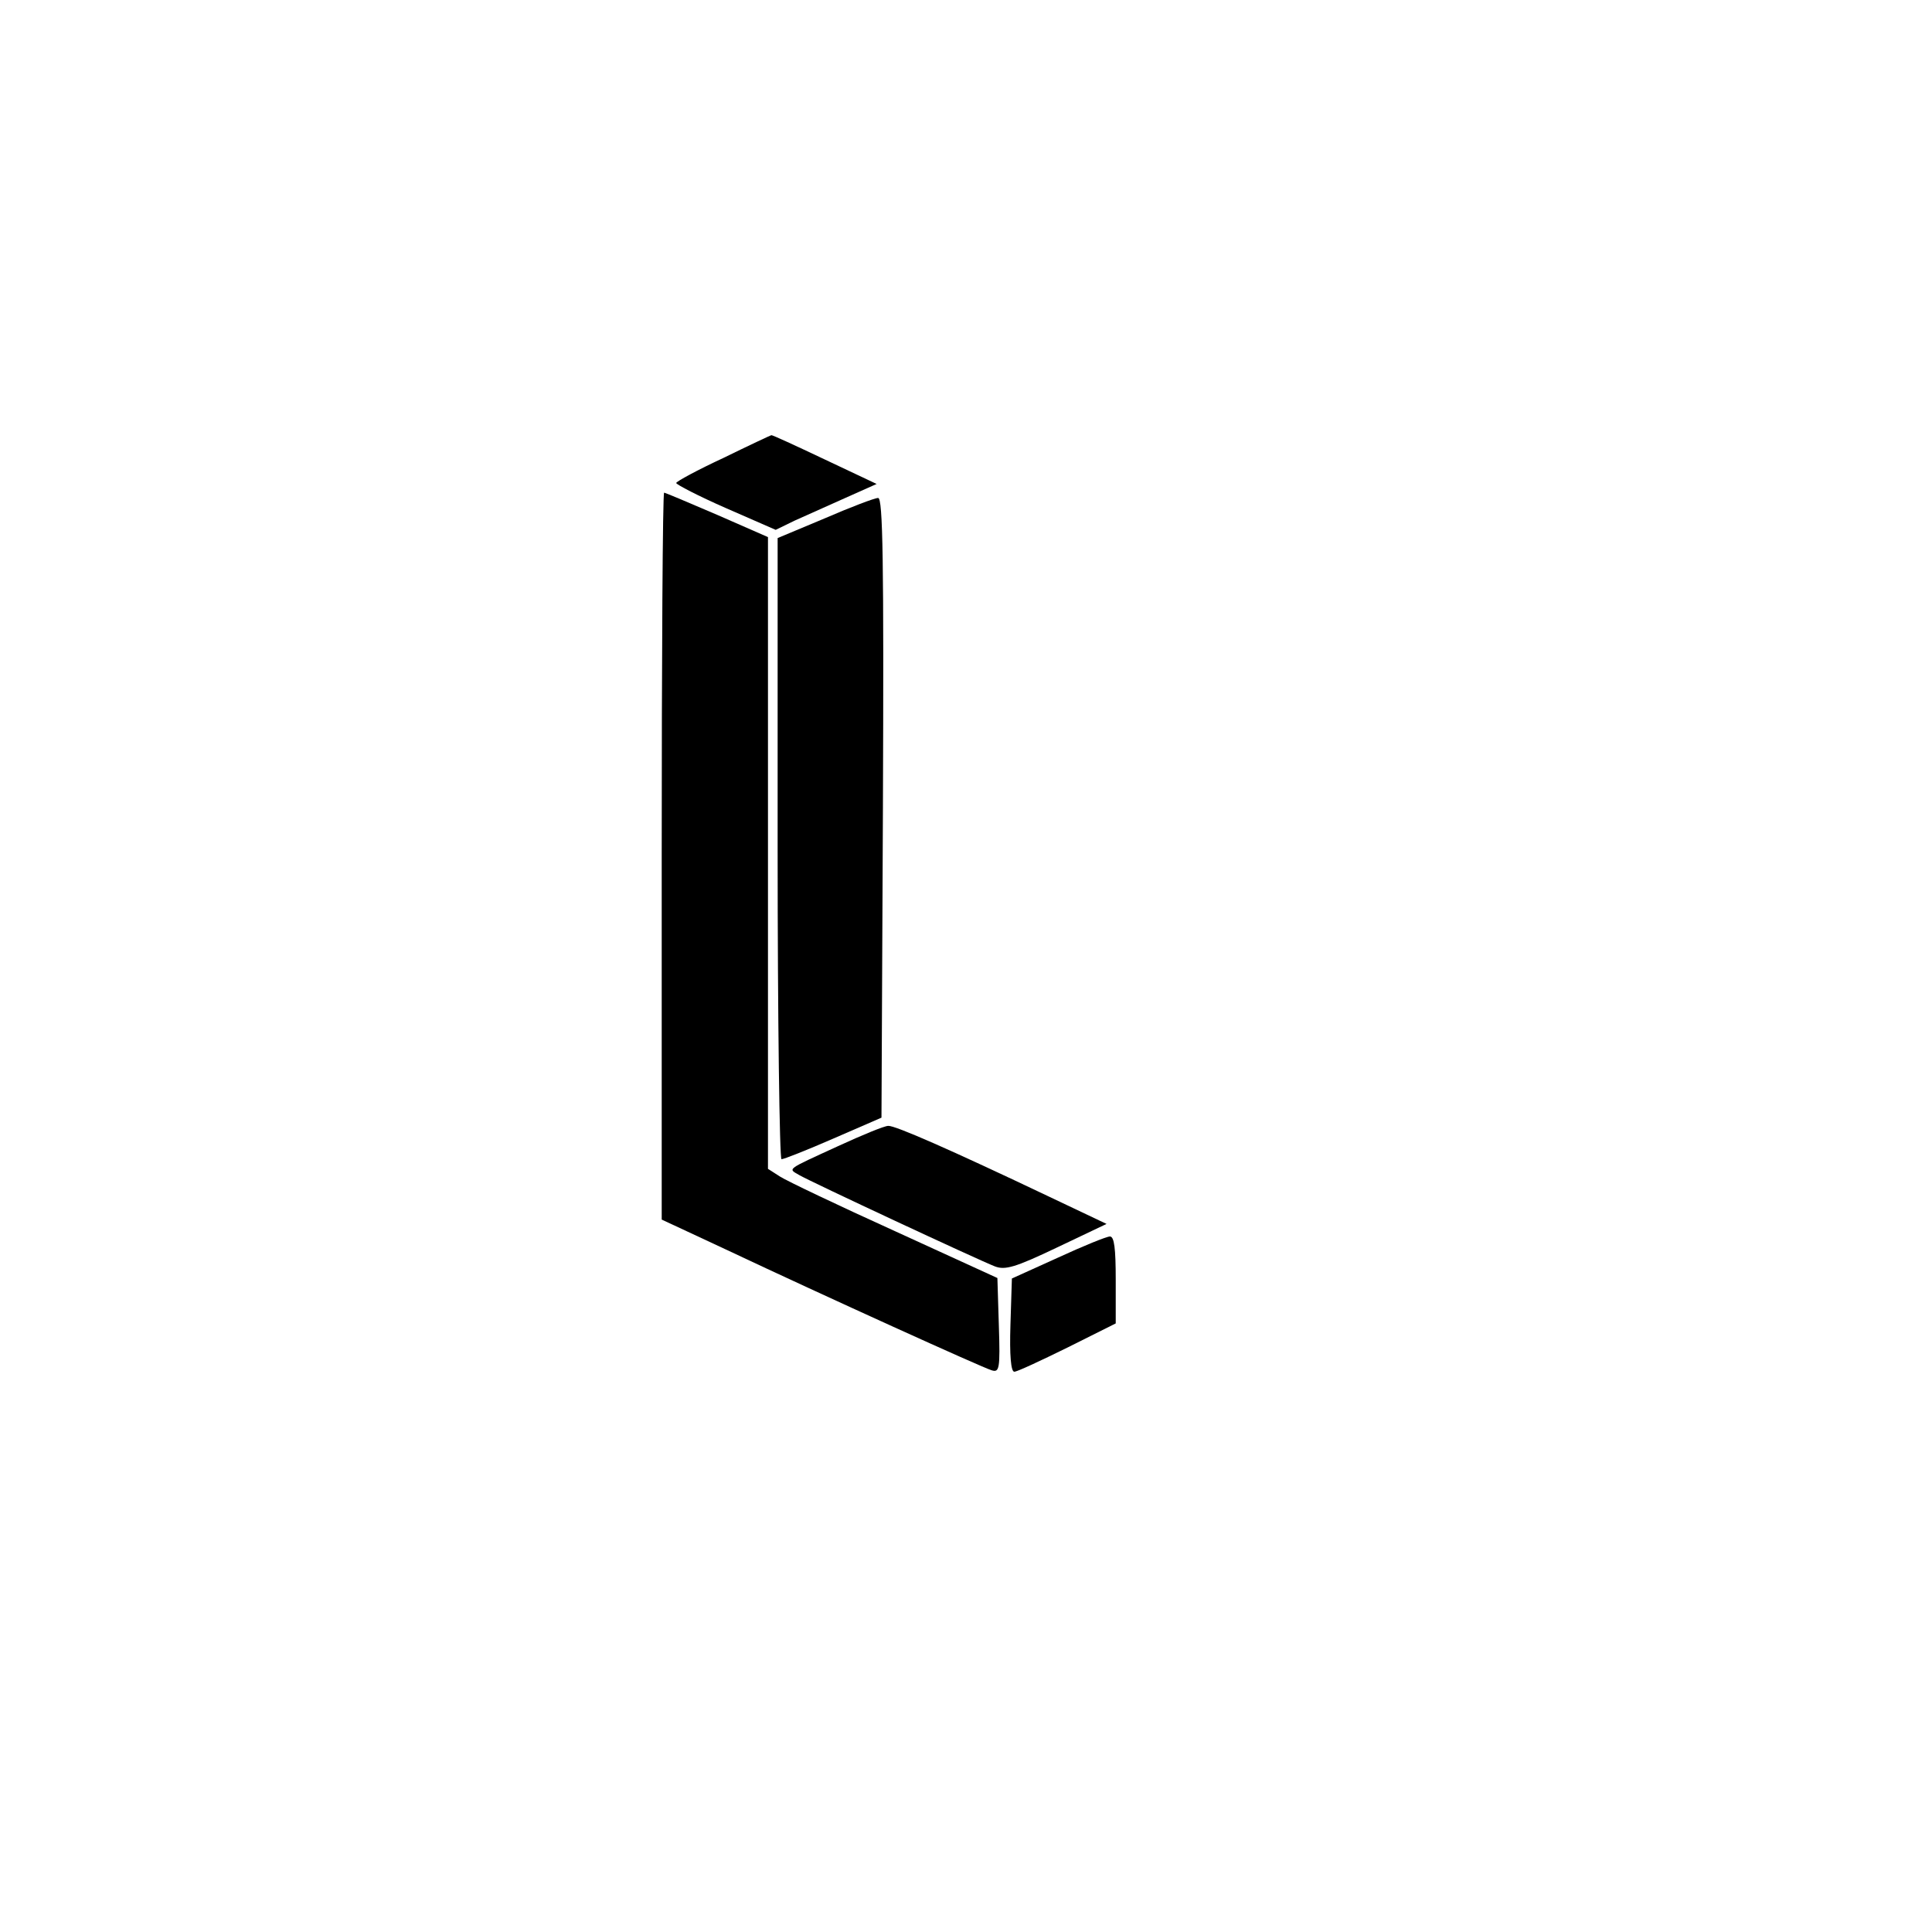<?xml version="1.0" standalone="no"?>
<!DOCTYPE svg PUBLIC "-//W3C//DTD SVG 20010904//EN"
 "http://www.w3.org/TR/2001/REC-SVG-20010904/DTD/svg10.dtd">
<svg version="1.0" xmlns="http://www.w3.org/2000/svg"
 width="400pt" height="400pt" viewBox="0 0 400 400"
 preserveAspectRatio="xMidYMid meet">
<g transform="translate(0,400) scale(0.1,-0.1)"
fill="#000000" stroke="none">
<path d="M1498 3052 c-54 -25 -98 -49 -98 -52 0 -3 46 -27 103 -52 l103 -45
39 19 c22 10 69 31 105 47 l65 29 -108 51 c-59 28 -109 51 -110 50 -1 0 -46
-21 -99 -47z"/>
<path d="M1370 2228 l0 -753 133 -62 c210 -99 530 -244 550 -250 16 -5 18 2
15 93 l-3 98 -212 97 c-117 53 -224 104 -238 113 l-25 16 0 654 0 654 -105 46
c-58 25 -108 46 -110 46 -3 0 -5 -339 -5 -752z"/>
<path d="M1708 2927 l-98 -41 0 -643 c0 -354 4 -643 8 -643 5 0 53 19 108 43
l99 43 3 642 c2 511 0 642 -10 641 -7 0 -57 -19 -110 -42z"/>
<path d="M1735 1627 c-109 -50 -104 -46 -80 -60 24 -14 369 -175 405 -189 21
-8 42 -2 128 39 l103 49 -118 56 c-206 98 -320 148 -334 147 -8 0 -54 -19
-104 -42z"/>
<path d="M2190 1396 l-95 -43 -3 -96 c-2 -63 1 -97 8 -97 6 0 55 23 110 50
l100 50 0 90 c0 65 -3 90 -12 90 -7 0 -56 -20 -108 -44z"/>
</g>
</svg>
